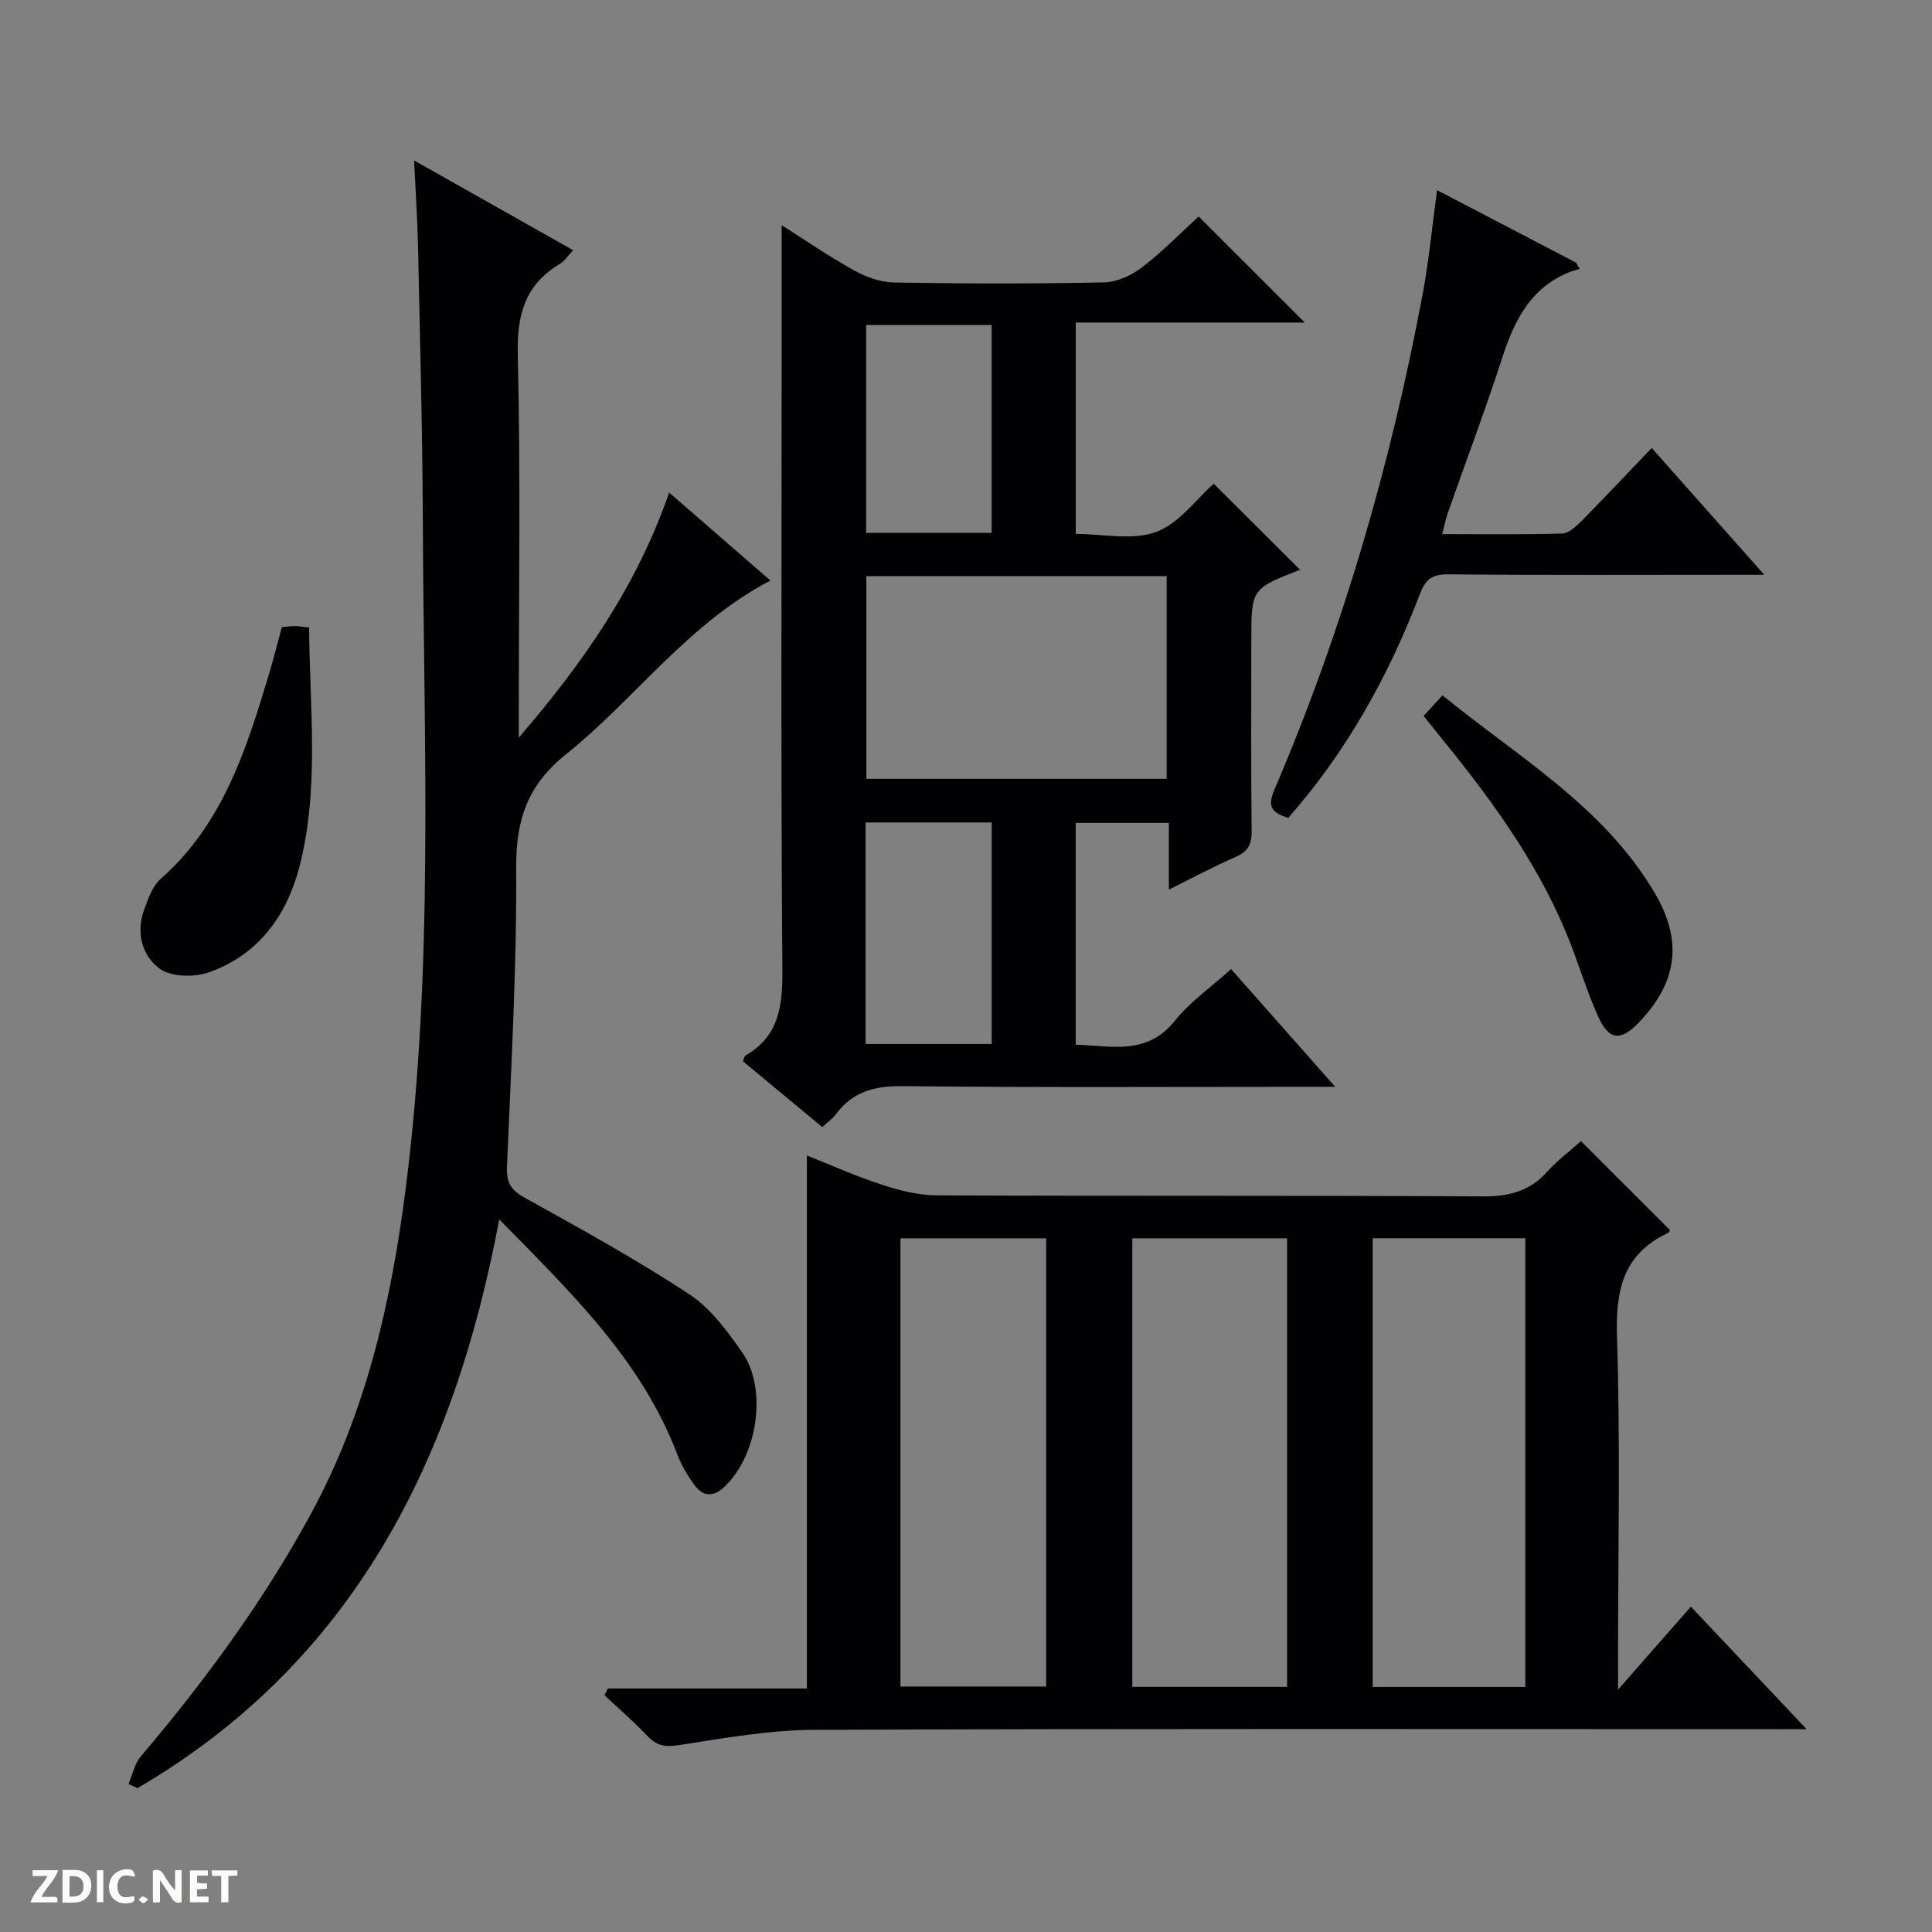 <svg enable-background="new 0 0 400 400" viewBox="0 0 400 400" xmlns="http://www.w3.org/2000/svg"><rect x="0" y="0" width="400" height="400" fill="#808080" stroke="none"/><g fill="#fcfbfa"><path d="m37.59 393.81c-.92.31-1.52.05-2-.78-.7-1.2-1.52-2.34-2.47-3.78v4.59c-.55.03-.95.05-1.41.07-.03-.37-.06-.64-.06-.91 0-1.91 0-3.81 0-5.7 1.13-.41 1.77-.03 2.29.91.62 1.11 1.38 2.14 2.31 3.19v-4.2h1.35v6.61z"/><path d="m12.94 393.88v-6.75c1.9.19 3.93-.54 5.37 1.29.8 1.01.78 2.88.03 3.97-1.37 1.97-3.4 1.51-6.4 1.49m2.45-1.22c2.04.12 2.92-.58 2.89-2.21-.03-1.51-.98-2.19-2.89-2z"/><path d="m11.81 393.87h-5.49c.68-2.18 2.47-3.48 3.51-5.45h-3.08v-1.21h5.29c-.71 2.13-2.44 3.48-3.47 5.51.86 0 1.63.04 2.39-.01.79-.05 1.14.21.85 1.16"/><path d="m39.33 393.86v-6.61h3.7v1.07h-2.22v1.52c.68.04 1.34.09 2.07.13v1.07c-.72.05-1.38.09-2.1.14v1.48h2.4v1.19h-3.85z"/><path d="m27.71 388.56c-1.15-.3-2.46-.61-3.1.64-.37.73-.41 1.93-.06 2.67.63 1.35 1.99.93 3.17.68.35.94-.01 1.32-.93 1.46-1.62.25-3.05-.27-3.76-1.48-.73-1.24-.6-3.03.31-4.17.88-1.11 2.71-1.7 4-1.16.32.13.44.74.65 1.12-.1.08-.19.16-.28.24"/><path d="m49.15 387.24v1.07c-.59.02-1.17.05-1.87.08v5.44h-1.48v-5.44h-1.85c-.05-.4-.08-.73-.13-1.15z"/><path d="m20.06 387.21h1.33v6.62h-1.33z"/><path d="m30.68 393.25c-.39.38-.8.79-1.05.76-.32-.05-.6-.45-.9-.7.26-.24.51-.64.8-.67.29-.04.62.3 1.15.61"/></g><path d="m327.32 236.26c6.43 6.42 12.42 12.41 18.44 18.42-.07.09-.2.48-.46.61-9.29 4.38-10.83 11.89-10.52 21.53.71 22.14.22 44.32.22 66.49v6.5c5.48-6.24 10.1-11.5 15.08-17.17 8.52 9.03 15.78 16.71 23.95 25.36-2.88 0-4.62 0-6.35 0-66.33 0-132.66-.12-198.99.14-9.39.04-18.81 1.72-28.13 3.17-2.84.44-4.59.16-6.51-1.88-2.8-2.97-5.92-5.65-8.9-8.45.23-.47.46-.93.7-1.4h41.2c0-37.14 0-73.57 0-110.36 4.82 1.91 10.02 4.26 15.4 6.02 3.71 1.21 7.69 2.24 11.55 2.25 37.66.16 75.33 0 112.99.21 5.35.03 9.67-1.03 13.3-5.07 2.1-2.34 4.66-4.25 7.03-6.37zm-92.89 112.99h32.05c0-31.19 0-62.04 0-92.87-10.89 0-21.43 0-32.05 0zm81.37-92.89c-10.81 0-21.19 0-31.6 0v92.91h31.6c0-31.06 0-61.81 0-92.91zm-129.37 92.82h30.17c0-31.28 0-62.14 0-92.8-10.3 0-20.2 0-30.17 0z" fill="#010104"/><path d="m242 184.19c0-4.94 0-9.2 0-13.82-6.56 0-12.78 0-19.29 0v45.93c7.35.17 14.67 2.33 20.5-4.93 3.17-3.96 7.52-6.98 11.67-10.73 7.02 7.94 13.91 15.73 21.56 24.37-2.68 0-4.42 0-6.16 0-27.82 0-55.64.17-83.46-.14-5.81-.06-10.31 1.16-13.77 5.85-.67.91-1.68 1.58-2.81 2.63-5.54-4.6-11.01-9.14-16.41-13.62.24-.59.27-1.05.49-1.18 6.99-4.02 7.71-10.27 7.66-17.73-.32-41.81-.15-83.62-.15-125.43 0-9.46 0-18.91 0-28.77 4.71 2.98 9.69 6.41 14.95 9.34 2.48 1.38 5.48 2.48 8.27 2.53 14.49.25 28.99.27 43.47-.02 2.67-.05 5.69-1.41 7.86-3.07 4.33-3.32 8.17-7.27 11.79-10.57 7.48 7.48 14.74 14.73 21.97 21.95-15.21 0-31.16 0-47.42 0v43.76c5.6 0 11.7 1.4 16.62-.4 4.77-1.75 8.33-6.8 11.95-9.99 5.9 5.87 11.85 11.8 17.94 17.88.36-.56.26-.19.05-.11-10.21 3.97-10.21 3.97-10.21 14.75 0 13.16-.09 26.32.07 39.48.03 2.76-.83 4.17-3.31 5.27-4.51 1.96-8.86 4.3-13.83 6.77zm-.45-22.94c0-14.23 0-28.12 0-41.96-20.98 0-41.57 0-62.18 0v41.96zm-62.34 54.9h26.11c0-15.51 0-30.58 0-45.87-8.82 0-17.36 0-26.11 0zm26.1-105.83c0-14.7 0-28.77 0-43.03-8.83 0-17.37 0-25.98 0v43.03z" fill="#010104"/><path d="m85.73 33.22c11.61 6.55 22.08 12.46 32.93 18.58-1.15 1.22-1.78 2.26-2.7 2.81-7.25 4.3-8.96 10.52-8.76 18.82.59 24.65.21 49.32.21 73.98v5.3c13.22-15.31 24.46-31.41 31.13-50.73 6.96 6.04 13.82 12 20.97 18.21-17.18 9-28.03 24.54-42.35 36-7.99 6.4-10.35 13.6-10.29 23.53.13 20.61-1.05 41.24-1.91 61.85-.14 3.32.85 4.85 3.76 6.46 11.48 6.35 22.99 12.71 33.95 19.9 4.42 2.9 7.89 7.61 10.99 12.06 5.34 7.68 3.13 21.59-3.81 27.96-2.22 2.04-4.3 1.85-5.97-.37-1.48-1.97-2.79-4.18-3.66-6.48-7.39-19.45-21.92-33.41-36.86-48.65-9.36 50.01-30.24 91.64-74.88 117.76-.62-.28-1.25-.57-1.87-.85.82-1.91 1.23-4.16 2.51-5.67 13.27-15.65 25.36-32.09 35.2-50.17 11.49-21.1 16.66-43.88 19.68-67.48 5.87-45.96 3.72-92.08 3.54-138.17-.07-18.81-.59-37.61-.98-56.42-.11-5.65-.5-11.29-.83-18.23z" fill="#010104"/><path d="m341.97 92.75c8.05 9.07 15.28 17.21 23.3 26.25-2.8 0-4.39 0-5.98 0-19.82 0-39.63.1-59.45-.09-3.45-.03-4.74 1.12-5.93 4.24-6.45 16.88-15.13 32.49-27.19 46.18-3.23-.95-4.43-2.21-2.91-5.74 14.17-33.08 24.13-67.44 30.75-102.78 1.28-6.83 1.93-13.79 2.97-21.44 9.64 5.03 19.21 10.02 28.78 15.01.25.44.5.88.75 1.32-.66.19-1.34.33-1.98.58-7.99 3.16-11.45 9.77-13.95 17.48-3.53 10.89-7.57 21.61-11.37 32.41-.42 1.19-.66 2.45-1.18 4.41 8.64 0 16.74.12 24.83-.12 1.37-.04 2.9-1.45 4.01-2.57 4.77-4.84 9.43-9.8 14.55-15.14z" fill="#010104"/><path d="m58.35 129.84c1.1-.09 1.91-.22 2.73-.21.81.01 1.63.16 2.92.29.09 16.63 2.2 33.31-2.03 49.62-2.61 10.04-8.51 18.18-18.7 21.76-3.03 1.06-7.77 1-10.17-.72-3.61-2.59-5-7.38-3.3-12.1.83-2.3 1.72-4.97 3.45-6.5 13.06-11.51 17.89-27.24 22.63-43.05.85-2.86 1.56-5.76 2.47-9.09z" fill="#010104"/><path d="m294.75 148.23c1.23-1.35 2.33-2.56 3.9-4.27 15.58 12.74 33.27 22.9 43.88 40.81 5.88 9.92 4.83 18.42-3.08 26.79-3.85 4.07-6.33 3.92-8.6-1.15-2.5-5.59-4.2-11.54-6.56-17.2-6.45-15.54-16.42-28.84-26.96-41.76-.83-1.01-1.64-2.03-2.58-3.22z" fill="#010104"/></svg>